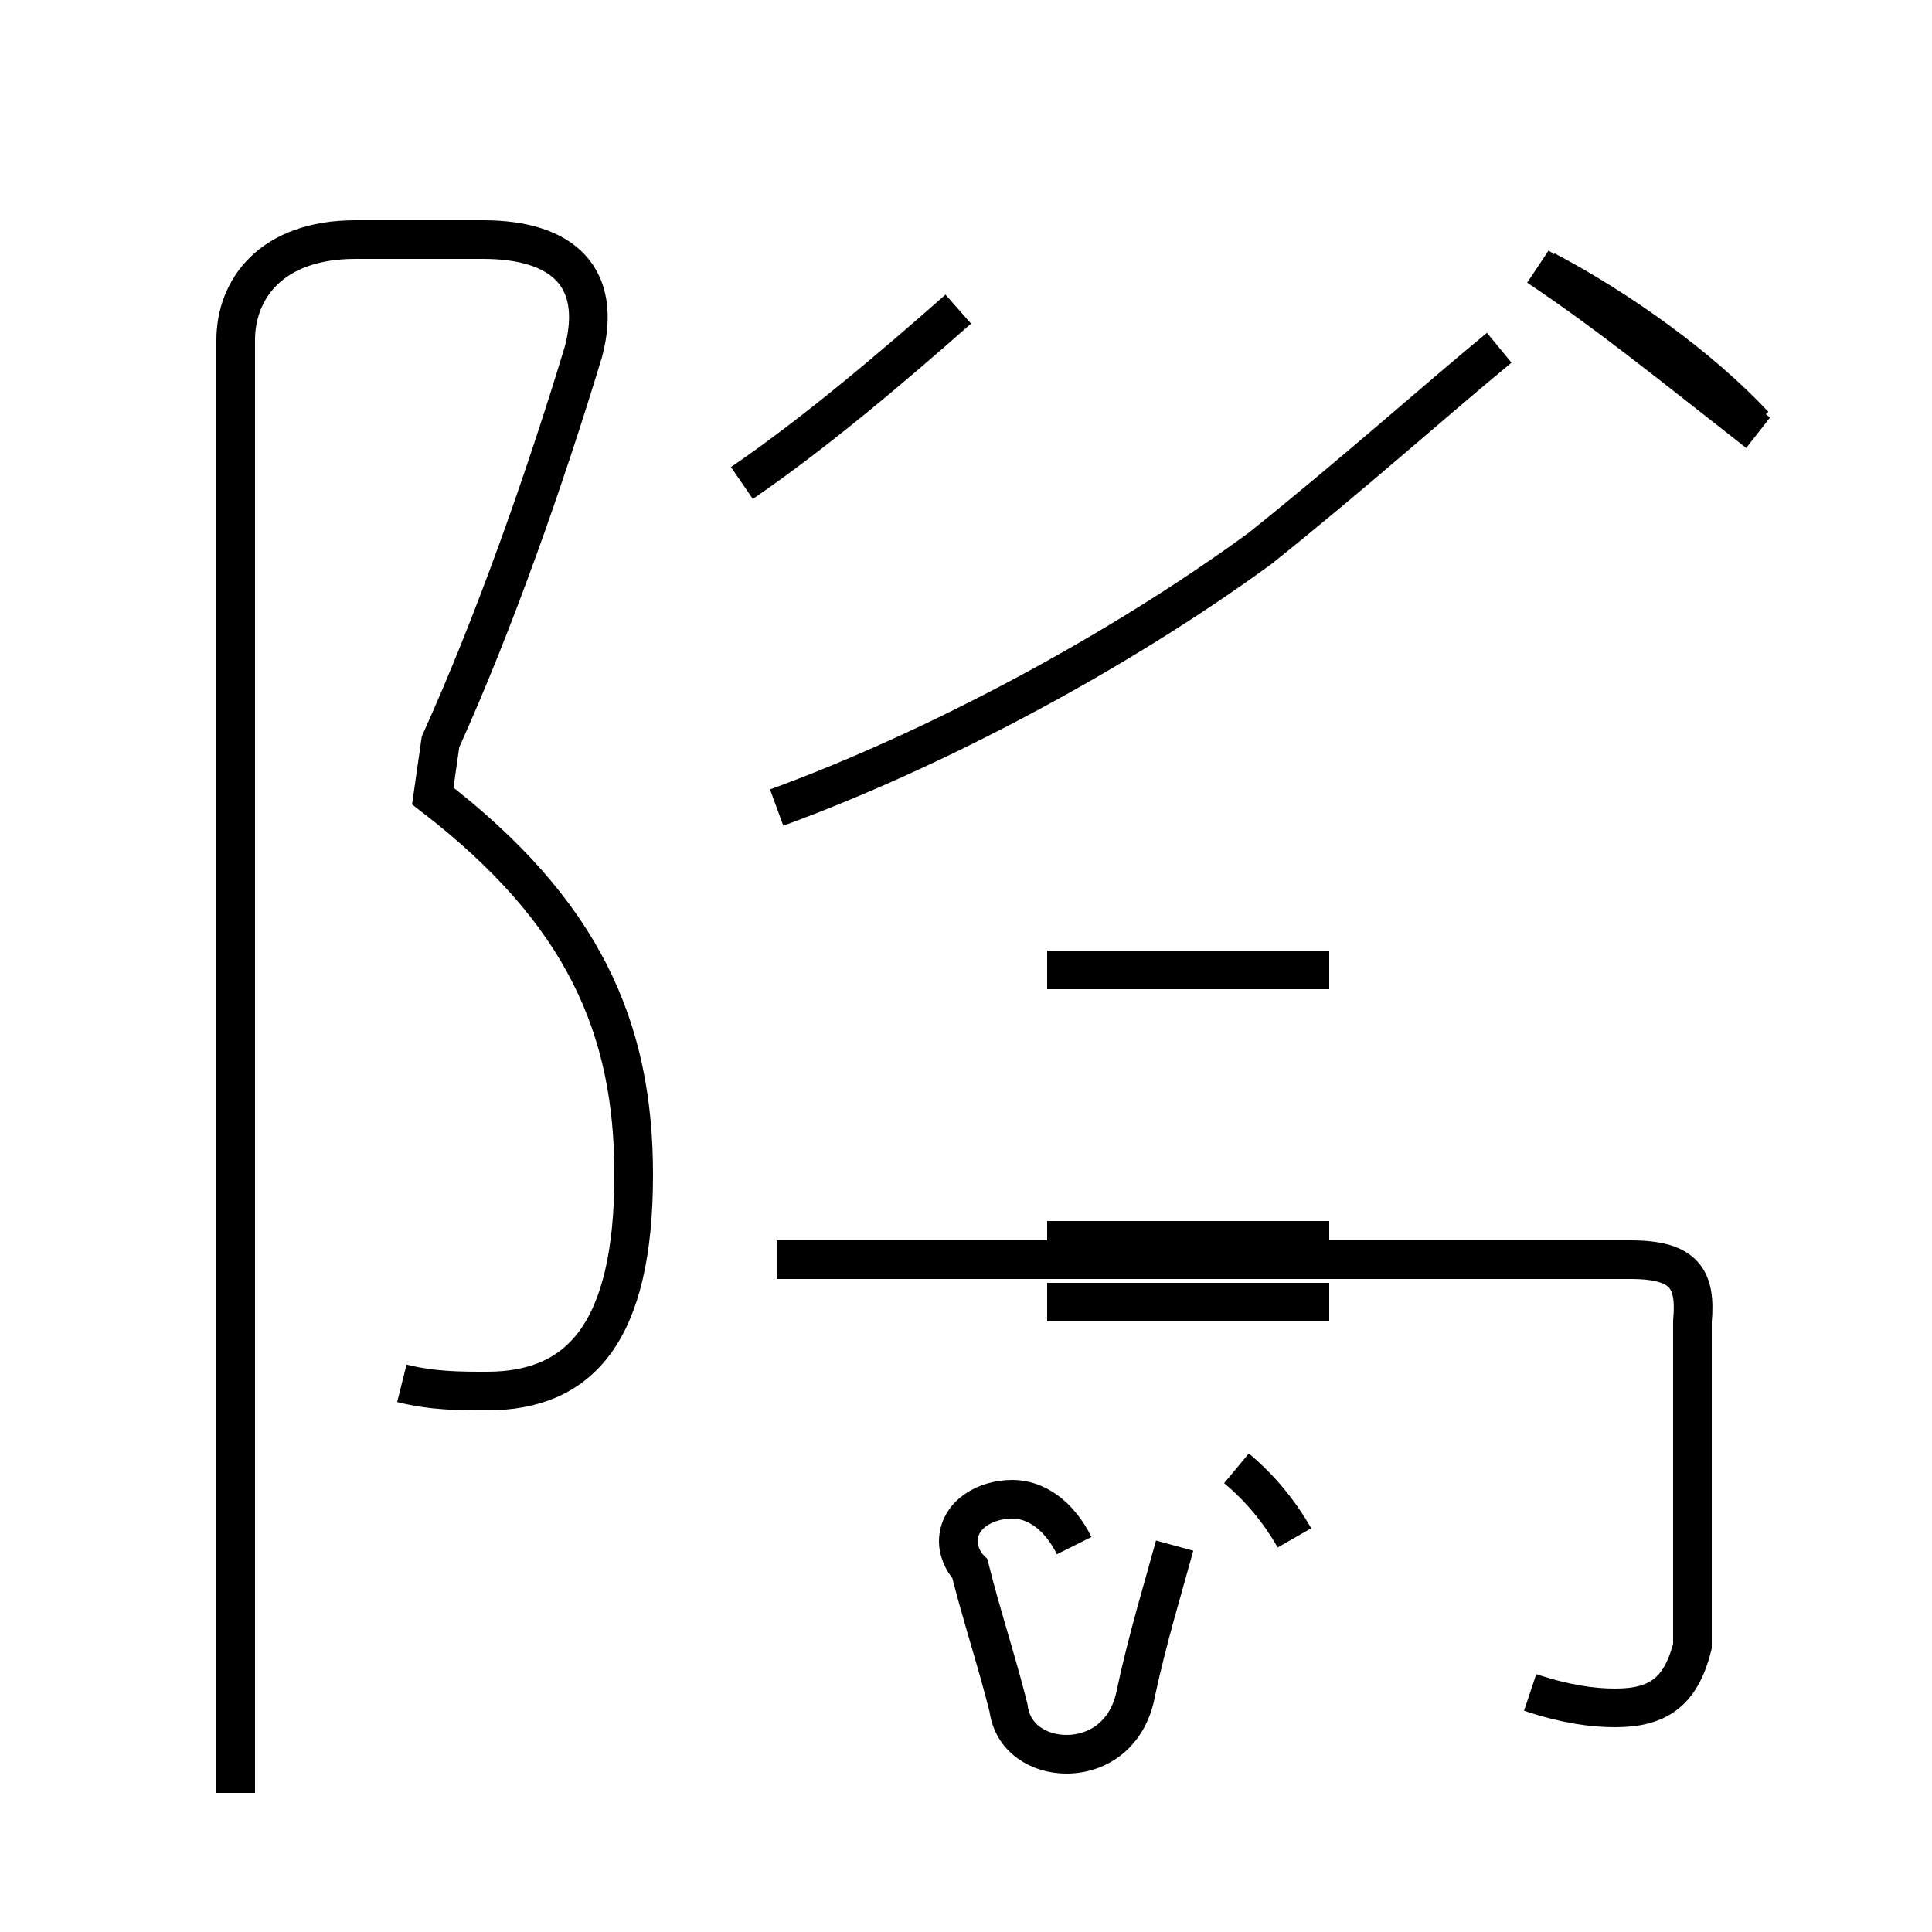 <?xml version='1.0' encoding='utf8'?>
<svg viewBox="0.0 -44.0 50.0 50.0" version="1.1" xmlns="http://www.w3.org/2000/svg">
<rect x="0.0" y="-44.0" width="50.0" height="50.0" fill="#808080" stroke="none"/>
<rect x="-1000" y="-1000" width="2000" height="2000" stroke="white" fill="white"/>
<g style="fill:none; stroke:#000000;  stroke-width:1">
<path d="M 10.4 8.2 C 11.2 8.0 11.9 8.0 12.6 8.0 C 15.0 8.0 16.4 9.5 16.4 13.6 C 16.4 17.4 15.1 20.4 11.2 23.4 L 11.4 24.8 C 12.8 27.9 14.1 31.6 15.1 34.9 C 15.6 36.8 14.6 37.8 12.5 37.8 L 9.2 37.8 C 7.0 37.8 6.1 36.5 6.1 35.2 L 6.1 -2.4 M 19.2 31.5 C 21.1 32.8 23.1 34.5 24.8 36.0 M 27.8 4.0 C 27.4 4.8 26.8 5.2 26.2 5.2 C 25.5 5.2 24.8 4.8 24.8 4.1 C 24.8 3.9 24.9 3.6 25.1 3.4 C 25.4 2.2 25.8 1.0 26.1 -0.2 C 26.2 -1.0 26.9 -1.4 27.6 -1.4 C 28.4 -1.4 29.2 -0.9 29.4 0.2 C 29.7 1.6 30.1 2.9 30.4 4.0 M 20.1 23.1 C 24.2 24.6 28.9 27.1 32.6 29.8 C 35.1 31.8 37.1 33.6 38.8 35.0 M 20.1 11.4 L 42.2 11.4 C 43.6 11.4 43.9 10.9 43.8 9.8 L 43.8 1.4 C 43.5 0.2 42.9 -0.2 41.8 -0.2 C 41.2 -0.2 40.5 -0.1 39.6 0.2 M 27.1 18.9 L 34.4 18.9 M 27.1 10.3 L 34.4 10.3 M 27.1 11.9 L 34.4 11.9 M 33.5 4.2 C 33.1 4.9 32.6 5.5 32.0 6.0 M 45.4 33.0 C 44.0 34.5 41.9 36.0 40.0 37.0 M 39.8 37.1 C 41.6 35.9 43.2 34.6 45.5 32.8" transform="scale(1, -1)" />
</g>
</svg>
